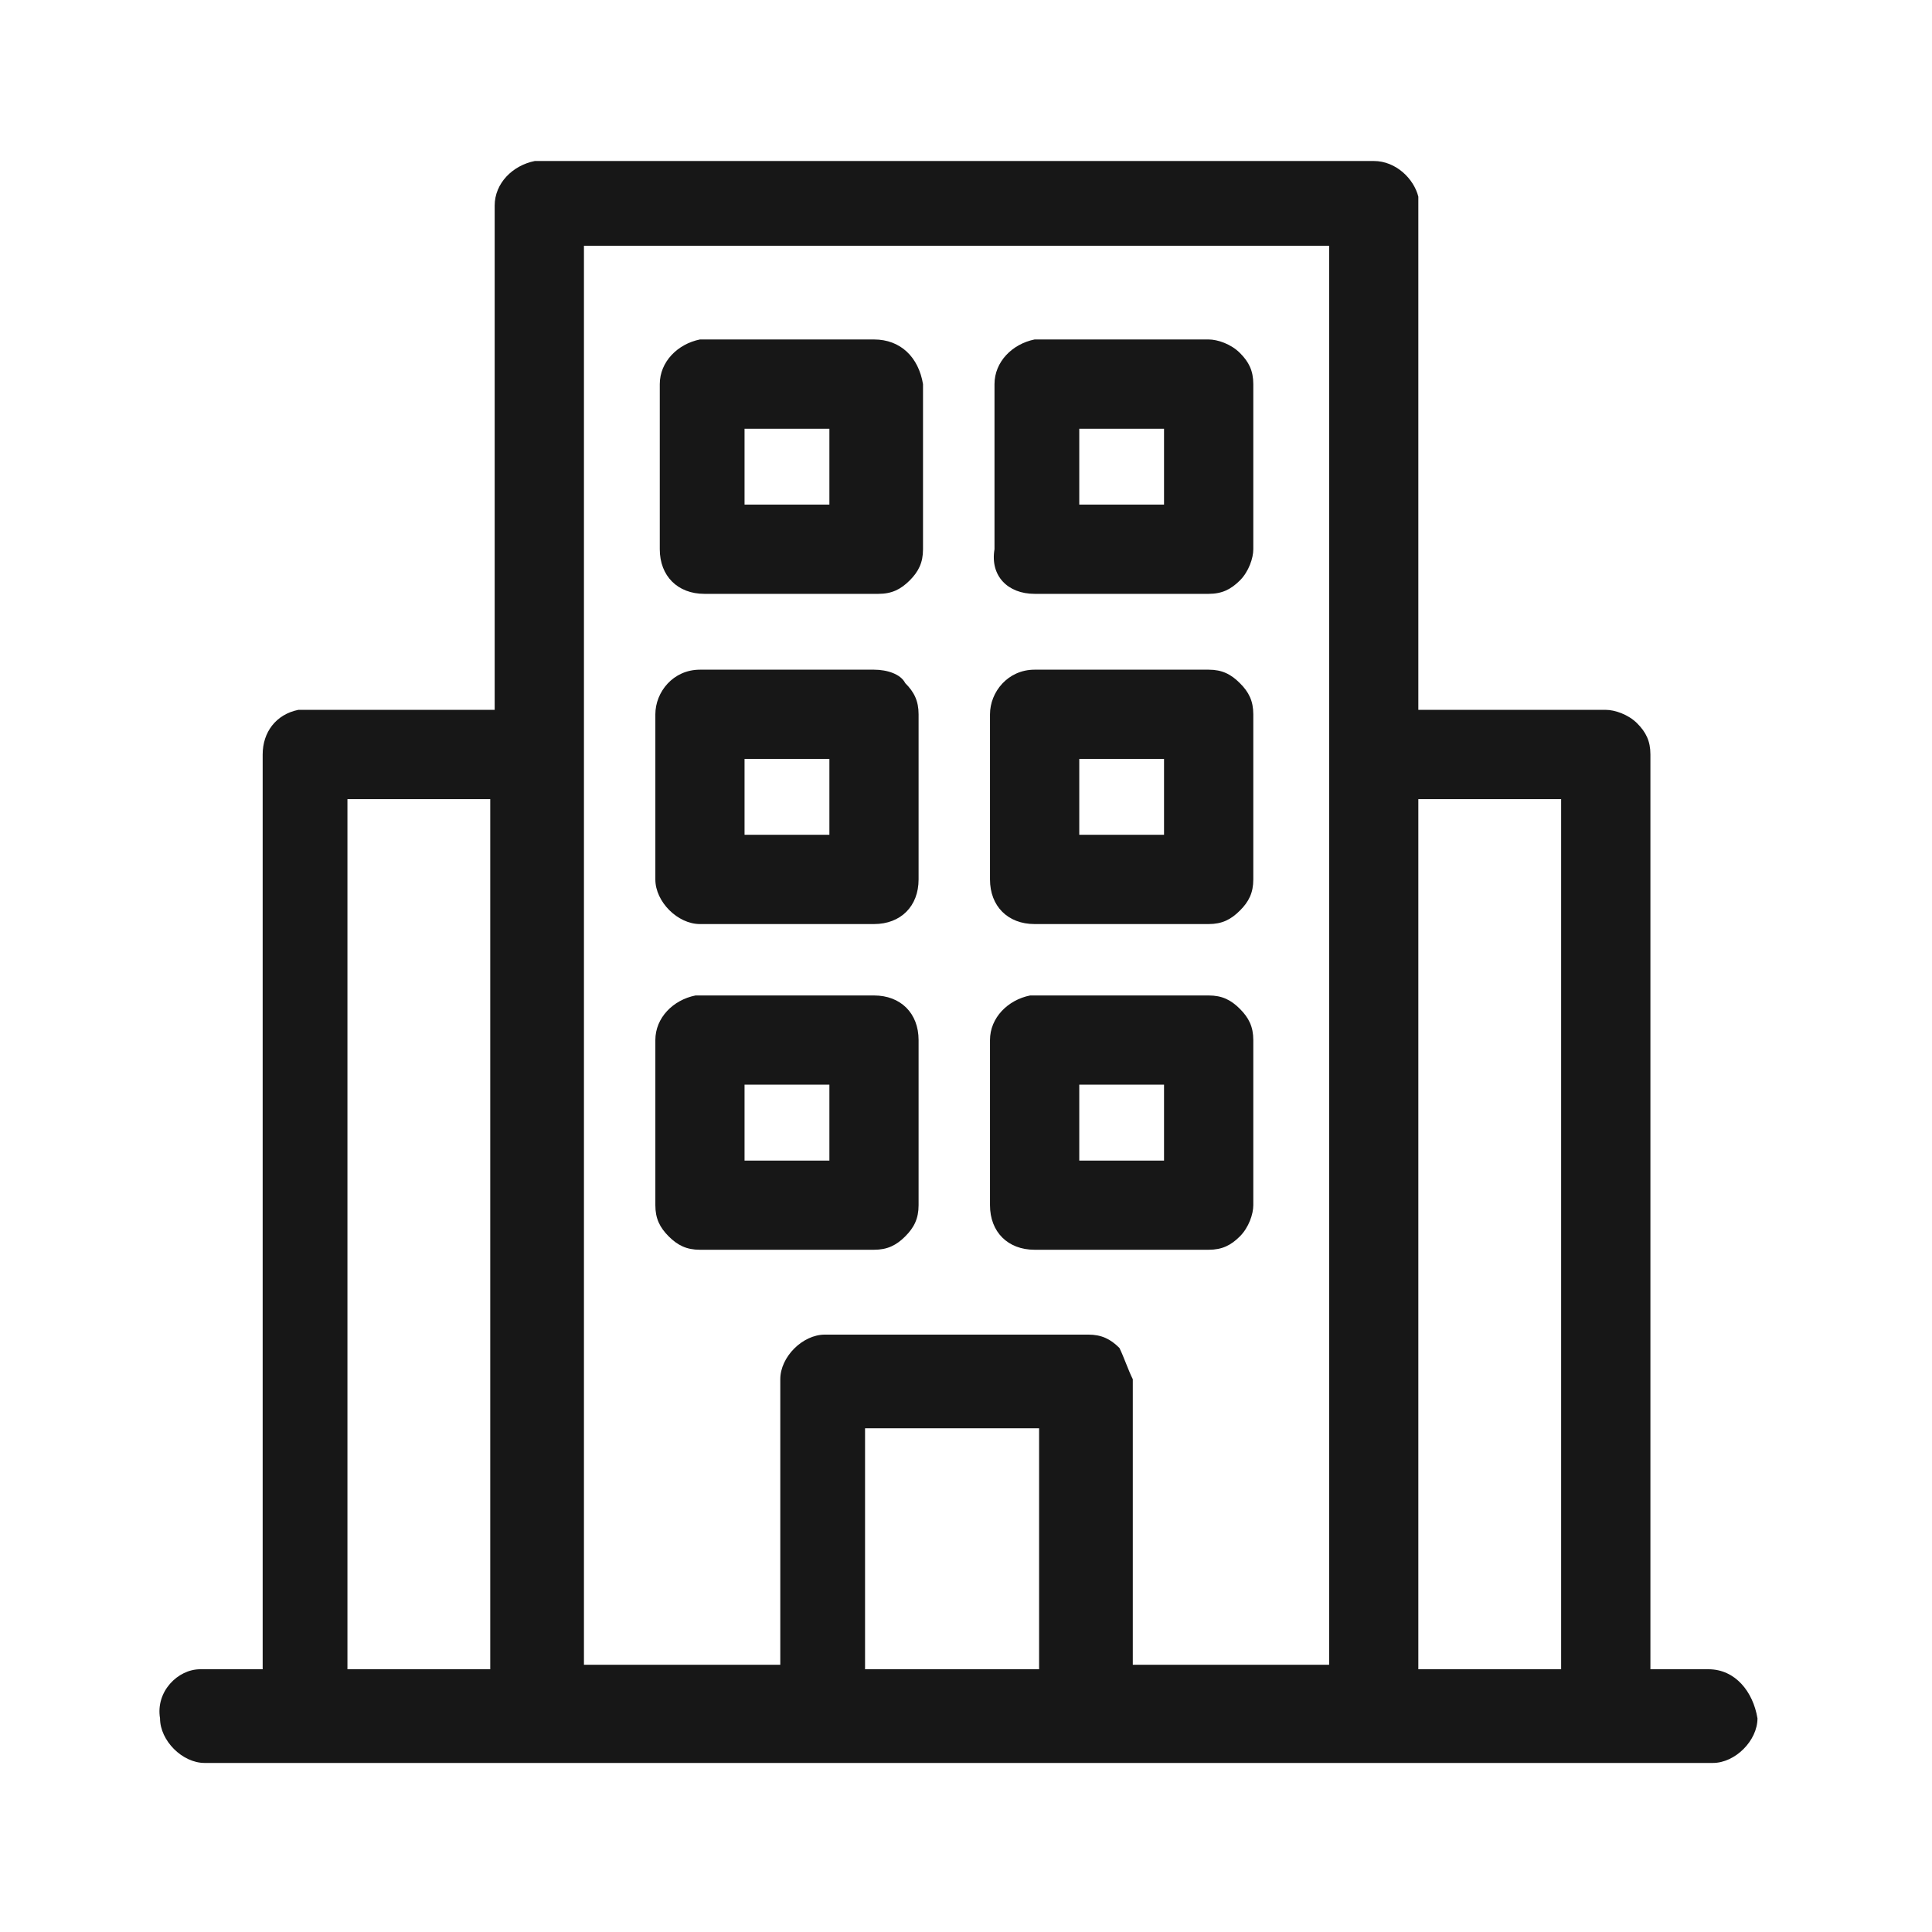 <svg width="24" height="24" viewBox="0 0 24 24" fill="none" xmlns="http://www.w3.org/2000/svg">
<path d="M12.852 11.479H15.014C15.181 11.479 15.291 11.423 15.402 11.312C15.513 11.202 15.569 11.091 15.569 10.925V8.874C15.569 8.707 15.513 8.596 15.402 8.486C15.291 8.375 15.181 8.319 15.014 8.319H12.852C12.52 8.319 12.298 8.596 12.298 8.874V10.925C12.298 11.257 12.52 11.479 12.852 11.479ZM13.407 10.37V9.428H14.46V10.37H13.407Z" fill="#171717"/>
<path d="M12.852 7.377H15.014C15.181 7.377 15.291 7.321 15.402 7.211C15.513 7.1 15.569 6.933 15.569 6.823V4.772C15.569 4.605 15.513 4.494 15.402 4.384C15.291 4.273 15.125 4.217 15.014 4.217H12.908H12.852C12.575 4.273 12.354 4.494 12.354 4.772V6.823C12.298 7.155 12.52 7.377 12.852 7.377ZM13.407 6.268V5.326H14.46V6.268H13.407Z" fill="#171717"/>
<path d="M21.223 20.736H20.502V9.372C20.502 9.206 20.447 9.095 20.336 8.984C20.225 8.874 20.058 8.818 19.948 8.818H17.619V2.554V2.443C17.564 2.222 17.342 2 17.065 2H6.699H6.644C6.367 2.055 6.145 2.277 6.145 2.554V8.818H3.706C3.429 8.874 3.263 9.095 3.263 9.372V20.736H2.542H2.487C2.209 20.736 1.932 21.013 1.988 21.346C1.988 21.623 2.265 21.9 2.542 21.9H21.278C21.555 21.9 21.832 21.623 21.832 21.346C21.777 21.013 21.555 20.736 21.223 20.736ZM19.393 9.927V20.736H17.619V9.927H19.393ZM12.908 17.743V20.736H10.746V17.743H12.908ZM13.906 16.745C13.795 16.634 13.684 16.579 13.518 16.579H10.247C9.97 16.579 9.693 16.856 9.693 17.133V20.68H7.254V3.053H16.511V20.68H14.072V17.133C14.016 17.022 13.961 16.856 13.906 16.745ZM6.09 9.927V20.736H4.316V9.927H6.09Z" fill="#171717"/>
<path d="M10.857 12.366H8.695H8.64C8.362 12.421 8.141 12.643 8.141 12.92V14.971C8.141 15.137 8.196 15.248 8.307 15.359C8.418 15.47 8.529 15.525 8.695 15.525H10.857C11.023 15.525 11.134 15.47 11.245 15.359C11.356 15.248 11.411 15.137 11.411 14.971V12.92C11.411 12.588 11.19 12.366 10.857 12.366ZM10.303 13.474V14.417H9.249V13.474H10.303Z" fill="#171717"/>
<path d="M15.014 15.525C15.181 15.525 15.291 15.47 15.402 15.359C15.513 15.248 15.569 15.082 15.569 14.971V12.92C15.569 12.754 15.513 12.643 15.402 12.532C15.291 12.421 15.181 12.366 15.014 12.366H12.852H12.797C12.52 12.421 12.298 12.643 12.298 12.92V14.971C12.298 15.304 12.52 15.525 12.852 15.525H15.014ZM13.407 14.417V13.474H14.46V14.417H13.407Z" fill="#171717"/>
<path d="M10.857 4.217H8.75H8.695C8.418 4.273 8.196 4.494 8.196 4.772V6.823C8.196 7.155 8.418 7.377 8.75 7.377H10.912C11.079 7.377 11.189 7.321 11.3 7.211C11.411 7.1 11.466 6.989 11.466 6.823V4.772C11.411 4.439 11.189 4.217 10.857 4.217ZM10.303 5.326V6.268H9.249V5.326H10.303Z" fill="#171717"/>
<path d="M10.857 8.319H8.695C8.362 8.319 8.141 8.596 8.141 8.874V10.925C8.141 11.202 8.418 11.479 8.695 11.479H10.857C11.19 11.479 11.411 11.257 11.411 10.925V8.874C11.411 8.707 11.356 8.596 11.245 8.486C11.19 8.375 11.023 8.319 10.857 8.319ZM10.303 9.428V10.37H9.249V9.428H10.303Z" fill="#171717"/>
</svg>
